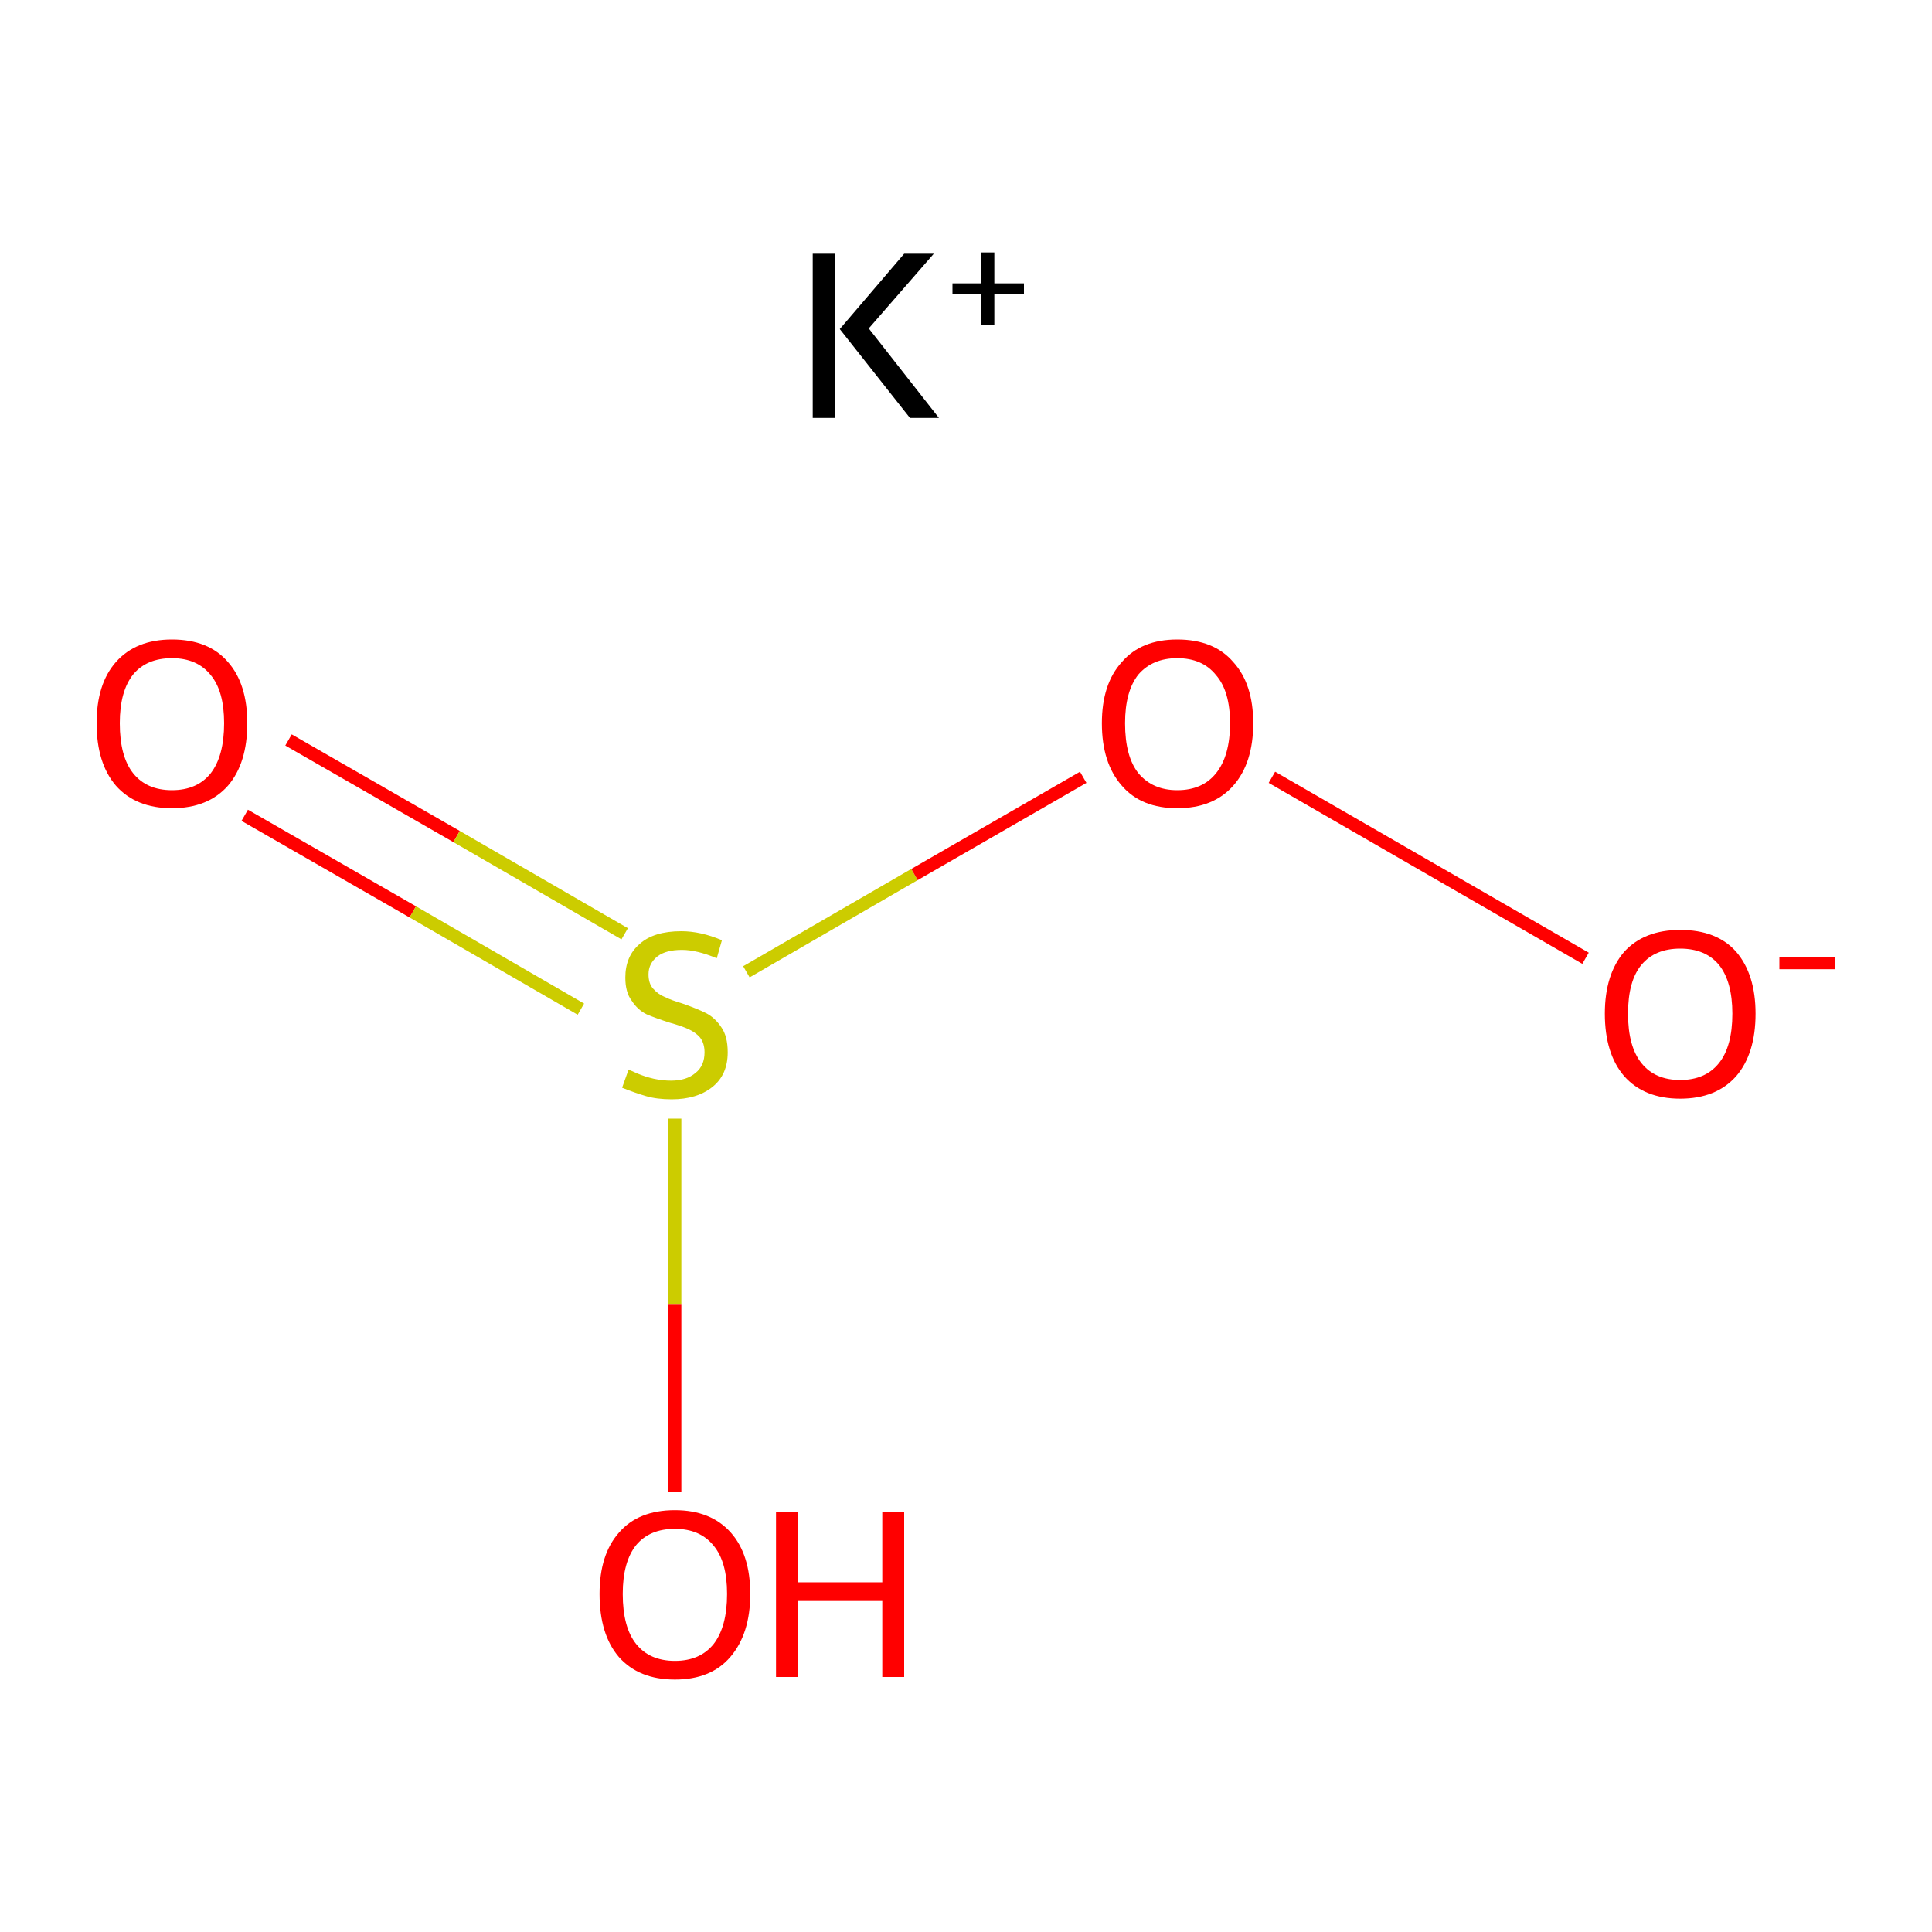 <?xml version='1.0' encoding='iso-8859-1'?>
<svg version='1.1' baseProfile='full'
              xmlns='http://www.w3.org/2000/svg'
                      xmlns:rdkit='http://www.rdkit.org/xml'
                      xmlns:xlink='http://www.w3.org/1999/xlink'
                  xml:space='preserve'
width='300px' height='300px' viewBox='0 0 300 300'>
<!-- END OF HEADER -->
<rect style='opacity:1.0;fill:#FFFFFF;stroke:none' width='300.0' height='300.0' x='0.0' y='0.0'> </rect>
<path class='bond-0 atom-0 atom-1' d='M 44.8,114.9 L 70.9,129.9' style='fill:none;fill-rule:evenodd;stroke:#FF0000;stroke-width:2.0px;stroke-linecap:butt;stroke-linejoin:miter;stroke-opacity:1' />
<path class='bond-0 atom-0 atom-1' d='M 70.9,129.9 L 97.0,145.0' style='fill:none;fill-rule:evenodd;stroke:#CCCC00;stroke-width:2.0px;stroke-linecap:butt;stroke-linejoin:miter;stroke-opacity:1' />
<path class='bond-0 atom-0 atom-1' d='M 38.0,126.6 L 64.1,141.6' style='fill:none;fill-rule:evenodd;stroke:#FF0000;stroke-width:2.0px;stroke-linecap:butt;stroke-linejoin:miter;stroke-opacity:1' />
<path class='bond-0 atom-0 atom-1' d='M 64.1,141.6 L 90.2,156.7' style='fill:none;fill-rule:evenodd;stroke:#CCCC00;stroke-width:2.0px;stroke-linecap:butt;stroke-linejoin:miter;stroke-opacity:1' />
<path class='bond-1 atom-1 atom-2' d='M 104.8,173.7 L 104.8,202.6' style='fill:none;fill-rule:evenodd;stroke:#CCCC00;stroke-width:2.0px;stroke-linecap:butt;stroke-linejoin:miter;stroke-opacity:1' />
<path class='bond-1 atom-1 atom-2' d='M 104.8,202.6 L 104.8,231.6' style='fill:none;fill-rule:evenodd;stroke:#FF0000;stroke-width:2.0px;stroke-linecap:butt;stroke-linejoin:miter;stroke-opacity:1' />
<path class='bond-2 atom-1 atom-3' d='M 115.9,150.9 L 142.0,135.8' style='fill:none;fill-rule:evenodd;stroke:#CCCC00;stroke-width:2.0px;stroke-linecap:butt;stroke-linejoin:miter;stroke-opacity:1' />
<path class='bond-2 atom-1 atom-3' d='M 142.0,135.8 L 168.2,120.7' style='fill:none;fill-rule:evenodd;stroke:#FF0000;stroke-width:2.0px;stroke-linecap:butt;stroke-linejoin:miter;stroke-opacity:1' />
<path class='bond-3 atom-3 atom-4' d='M 197.5,120.7 L 246.2,148.8' style='fill:none;fill-rule:evenodd;stroke:#FF0000;stroke-width:2.0px;stroke-linecap:butt;stroke-linejoin:miter;stroke-opacity:1' />
<path class='atom-0' d='M 15.0 112.3
Q 15.0 106.2, 18.0 102.8
Q 21.1 99.3, 26.7 99.3
Q 32.4 99.3, 35.4 102.8
Q 38.4 106.2, 38.4 112.3
Q 38.4 118.5, 35.4 122.0
Q 32.3 125.5, 26.7 125.5
Q 21.1 125.5, 18.0 122.0
Q 15.0 118.5, 15.0 112.3
M 26.7 122.7
Q 30.6 122.7, 32.7 120.1
Q 34.8 117.4, 34.8 112.3
Q 34.8 107.3, 32.7 104.8
Q 30.6 102.2, 26.7 102.2
Q 22.8 102.2, 20.7 104.7
Q 18.6 107.3, 18.6 112.3
Q 18.6 117.5, 20.7 120.1
Q 22.8 122.7, 26.7 122.7
' fill='#FF0000'/>
<path class='atom-1' d='M 97.6 166.1
Q 97.9 166.2, 99.0 166.7
Q 100.2 167.2, 101.5 167.5
Q 102.9 167.8, 104.2 167.8
Q 106.6 167.8, 108.0 166.6
Q 109.4 165.5, 109.4 163.4
Q 109.4 162.0, 108.7 161.1
Q 108.0 160.3, 106.9 159.8
Q 105.8 159.3, 104.0 158.8
Q 101.8 158.1, 100.4 157.5
Q 99.0 156.8, 98.1 155.4
Q 97.1 154.1, 97.1 151.8
Q 97.1 148.5, 99.3 146.6
Q 101.5 144.6, 105.8 144.6
Q 108.8 144.6, 112.1 146.0
L 111.3 148.8
Q 108.2 147.5, 105.9 147.5
Q 103.4 147.5, 102.1 148.5
Q 100.7 149.6, 100.7 151.3
Q 100.7 152.7, 101.4 153.5
Q 102.2 154.4, 103.2 154.8
Q 104.2 155.3, 105.9 155.8
Q 108.2 156.6, 109.6 157.3
Q 111.0 158.0, 112.0 159.5
Q 113.0 160.9, 113.0 163.4
Q 113.0 166.9, 110.6 168.8
Q 108.2 170.7, 104.3 170.7
Q 102.0 170.7, 100.3 170.2
Q 98.6 169.7, 96.6 168.9
L 97.6 166.1
' fill='#CCCC00'/>
<path class='atom-2' d='M 93.1 247.5
Q 93.1 241.4, 96.1 238.0
Q 99.1 234.5, 104.8 234.5
Q 110.4 234.5, 113.5 238.0
Q 116.5 241.4, 116.5 247.5
Q 116.5 253.7, 113.4 257.3
Q 110.4 260.8, 104.8 260.8
Q 99.2 260.8, 96.1 257.3
Q 93.1 253.8, 93.1 247.5
M 104.8 257.9
Q 108.7 257.9, 110.8 255.3
Q 112.9 252.6, 112.9 247.5
Q 112.9 242.5, 110.8 240.0
Q 108.7 237.4, 104.8 237.4
Q 100.9 237.4, 98.8 239.9
Q 96.7 242.5, 96.7 247.5
Q 96.7 252.7, 98.8 255.3
Q 100.9 257.9, 104.8 257.9
' fill='#FF0000'/>
<path class='atom-2' d='M 120.5 234.8
L 123.9 234.8
L 123.9 245.7
L 137.0 245.7
L 137.0 234.8
L 140.4 234.8
L 140.4 260.4
L 137.0 260.4
L 137.0 248.6
L 123.9 248.6
L 123.9 260.4
L 120.5 260.4
L 120.5 234.8
' fill='#FF0000'/>
<path class='atom-3' d='M 171.1 112.3
Q 171.1 106.2, 174.2 102.8
Q 177.2 99.3, 182.8 99.3
Q 188.5 99.3, 191.5 102.8
Q 194.6 106.2, 194.6 112.3
Q 194.6 118.5, 191.5 122.0
Q 188.4 125.5, 182.8 125.5
Q 177.2 125.5, 174.2 122.0
Q 171.1 118.5, 171.1 112.3
M 182.8 122.7
Q 186.7 122.7, 188.8 120.1
Q 191.0 117.4, 191.0 112.3
Q 191.0 107.3, 188.8 104.8
Q 186.7 102.2, 182.8 102.2
Q 179.0 102.2, 176.8 104.7
Q 174.7 107.3, 174.7 112.3
Q 174.7 117.5, 176.8 120.1
Q 179.0 122.7, 182.8 122.7
' fill='#FF0000'/>
<path class='atom-4' d='M 249.2 157.4
Q 249.2 151.3, 252.2 147.8
Q 255.3 144.4, 260.9 144.4
Q 266.6 144.4, 269.6 147.8
Q 272.6 151.3, 272.6 157.4
Q 272.6 163.6, 269.6 167.1
Q 266.5 170.6, 260.9 170.6
Q 255.3 170.6, 252.2 167.1
Q 249.2 163.6, 249.2 157.4
M 260.9 167.7
Q 264.8 167.7, 266.9 165.1
Q 269.0 162.5, 269.0 157.4
Q 269.0 152.4, 266.9 149.8
Q 264.8 147.3, 260.9 147.3
Q 257.0 147.3, 254.9 149.8
Q 252.8 152.3, 252.8 157.4
Q 252.8 162.5, 254.9 165.1
Q 257.0 167.7, 260.9 167.7
' fill='#FF0000'/>
<path class='atom-4' d='M 276.3 148.6
L 285.0 148.6
L 285.0 150.5
L 276.3 150.5
L 276.3 148.6
' fill='#FF0000'/>
<path class='atom-5' d='M 126.2 39.4
L 129.6 39.4
L 129.6 64.9
L 126.2 64.9
L 126.2 39.4
M 140.4 39.4
L 145.0 39.4
L 134.9 51.0
L 145.8 64.9
L 141.3 64.9
L 130.4 51.1
L 140.4 39.4
' fill='#000000'/>
<path class='atom-5' d='M 147.9 44.0
L 152.4 44.0
L 152.4 39.2
L 154.4 39.2
L 154.4 44.0
L 159.0 44.0
L 159.0 45.7
L 154.4 45.7
L 154.4 50.5
L 152.4 50.5
L 152.4 45.7
L 147.9 45.7
L 147.9 44.0
' fill='#000000'/>
</svg>
